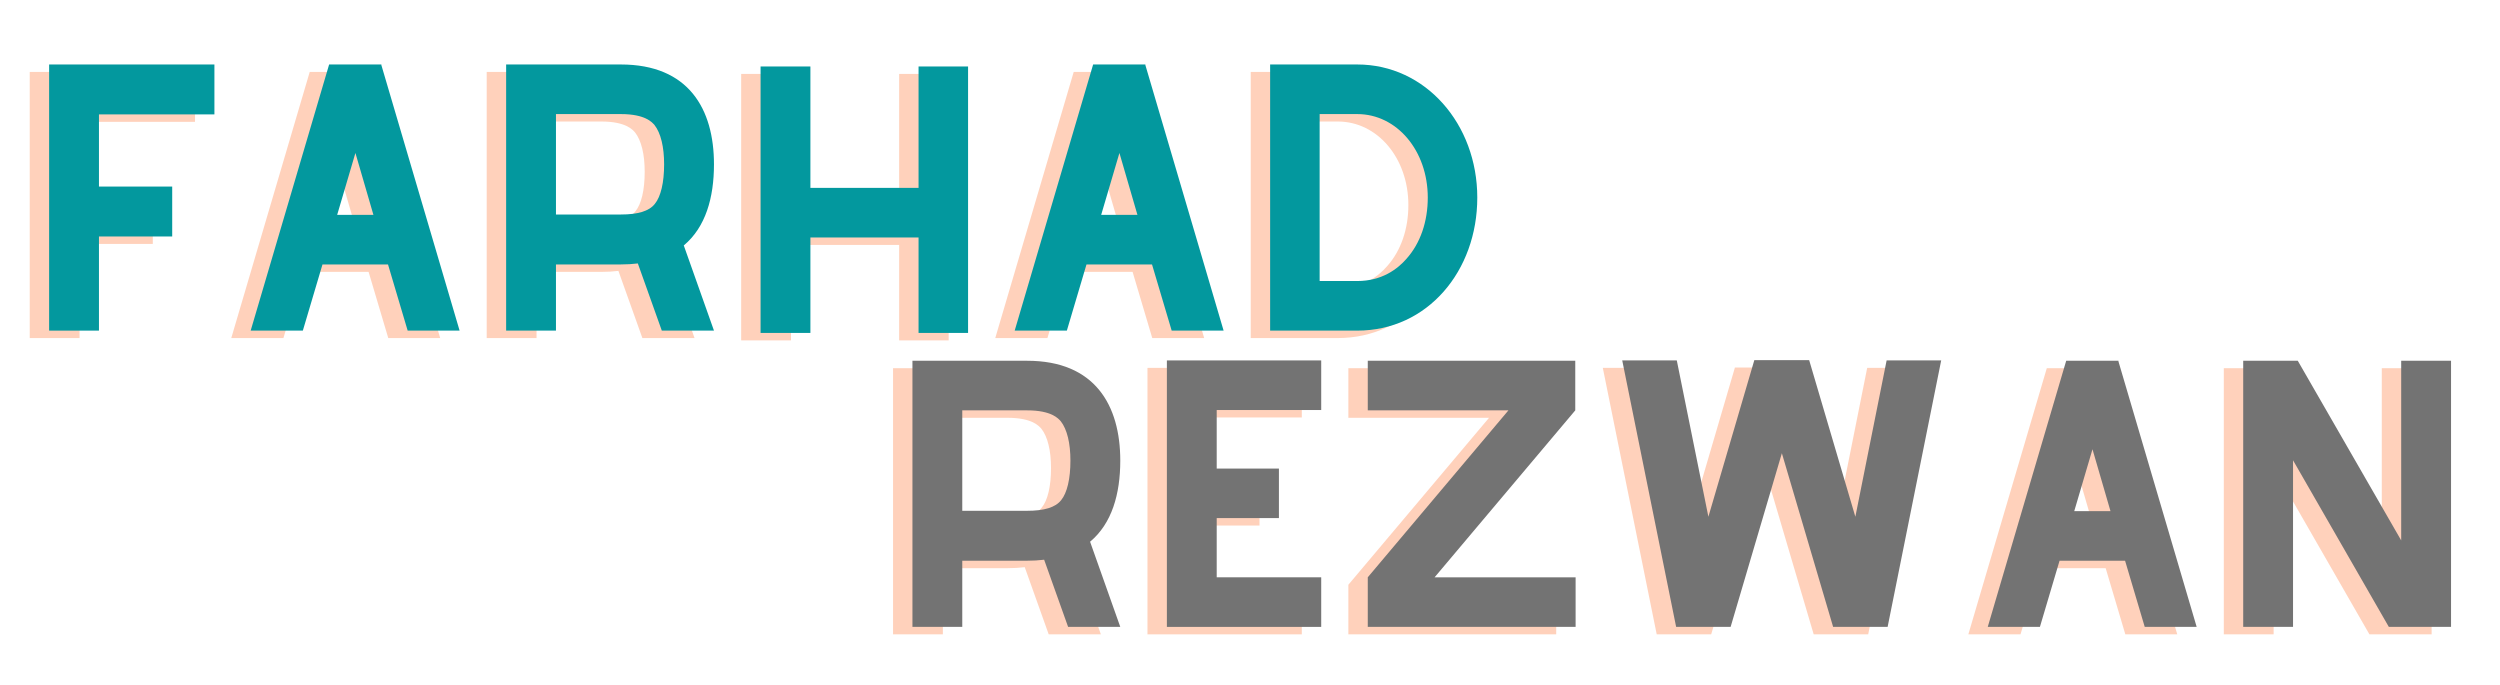 <?xml version="1.0" encoding="UTF-8"?>
<svg xmlns="http://www.w3.org/2000/svg" xmlns:xlink="http://www.w3.org/1999/xlink" width="117.75pt" height="32.25pt" viewBox="0 0 117.75 32.25" version="1.2">
<defs>
<g>
<symbol overflow="visible" id="glyph0-0">
<path style="stroke:none;" d="M 8.883 -10.184 L 8.883 -12.535 L 1.098 -12.535 L 1.098 0 L 3.445 0 L 3.445 -4.434 L 6.895 -4.434 L 6.895 -6.785 L 3.445 -6.785 L 3.445 -10.184 Z M 8.883 -10.184 "/>
</symbol>
<symbol overflow="visible" id="glyph0-1">
<path style="stroke:none;" d="M 8.492 0 L 10.938 0 L 7.254 -12.504 L 7.254 -12.535 L 4.793 -12.535 L 1.098 0 L 3.555 0 L 4.48 -3.117 L 7.566 -3.117 Z M 5.172 -5.453 L 6.031 -8.367 L 6.879 -5.453 Z M 5.172 -5.453 "/>
</symbol>
<symbol overflow="visible" id="glyph0-2">
<path style="stroke:none;" d="M 10.887 -7.832 C 10.887 -10.434 9.699 -12.535 6.5 -12.535 L 1.098 -12.535 L 1.098 0 L 3.445 0 L 3.445 -3.117 L 6.5 -3.117 C 6.785 -3.117 7.051 -3.133 7.301 -3.164 L 8.43 0 L 10.887 0 L 9.465 -4.012 C 10.496 -4.871 10.887 -6.266 10.887 -7.832 Z M 3.445 -5.469 L 3.445 -10.199 L 6.5 -10.199 C 7.66 -10.199 7.973 -9.809 8.086 -9.684 C 8.383 -9.305 8.539 -8.648 8.539 -7.832 C 8.539 -6.973 8.383 -6.312 8.102 -5.969 C 7.832 -5.625 7.301 -5.469 6.5 -5.469 Z M 3.445 -5.469 "/>
</symbol>
<symbol overflow="visible" id="glyph0-3">
<path style="stroke:none;" d="M 8.539 -12.441 L 8.539 -6.723 L 3.445 -6.723 L 3.445 -12.441 L 1.098 -12.441 L 1.098 0.109 L 3.445 0.109 L 3.445 -4.387 L 8.539 -4.387 L 8.539 0.109 L 10.871 0.109 L 10.871 -12.441 Z M 8.539 -12.441 "/>
</symbol>
<symbol overflow="visible" id="glyph0-4">
<path style="stroke:none;" d="M 5.203 -12.535 L 1.098 -12.535 L 1.098 0 L 5.203 0 C 8.508 0 10.855 -2.805 10.855 -6.266 C 10.855 -9.73 8.414 -12.535 5.203 -12.535 Z M 5.203 -10.199 C 7.066 -10.199 8.523 -8.477 8.523 -6.266 C 8.523 -5.141 8.18 -4.121 7.52 -3.383 C 7.098 -2.898 6.359 -2.336 5.203 -2.336 L 3.43 -2.336 L 3.43 -10.199 Z M 5.203 -10.199 "/>
</symbol>
<symbol overflow="visible" id="glyph0-5">
<path style="stroke:none;" d="M 8.367 -10.215 L 8.367 -12.551 L 1.098 -12.551 L 1.098 0 L 8.367 0 L 8.367 -2.336 L 3.445 -2.336 L 3.445 -5.125 L 6.375 -5.125 L 6.375 -7.457 L 3.445 -7.457 L 3.445 -10.215 Z M 8.367 -10.215 "/>
</symbol>
<symbol overflow="visible" id="glyph0-6">
<path style="stroke:none;" d="M 4.246 -2.336 L 10.871 -10.199 L 10.871 -12.535 L 1.098 -12.535 L 1.098 -10.199 L 7.723 -10.199 L 1.098 -2.336 L 1.098 0 L 10.887 0 L 10.887 -2.336 Z M 4.246 -2.336 "/>
</symbol>
<symbol overflow="visible" id="glyph0-7">
<path style="stroke:none;" d="M 13.551 -12.551 L 12.078 -5.188 L 9.902 -12.566 L 7.316 -12.566 L 7.316 -12.551 L 5.156 -5.188 L 3.668 -12.551 L 1.098 -12.551 L 3.637 0 L 6.203 0 L 8.617 -8.18 L 11.031 0 L 13.598 0 L 16.121 -12.551 Z M 13.551 -12.551 "/>
</symbol>
<symbol overflow="visible" id="glyph0-8">
<path style="stroke:none;" d="M 8.539 -12.535 L 8.539 -4.074 L 3.668 -12.535 L 1.098 -12.535 L 1.098 0 L 3.445 0 L 3.445 -7.848 L 7.957 0 L 10.887 0 L 10.887 -12.535 Z M 8.539 -12.535 "/>
</symbol>
<symbol overflow="visible" id="glyph1-0">
<path style="stroke:none;" d=""/>
</symbol>
</g>
<clipPath id="clip1">
  <path d="M 1.215 3 L 10 3 L 10 16 L 1.215 16 Z M 1.215 3 "/>
</clipPath>
</defs>
<g id="surface1">
<g clip-path="url(#clip1)" clip-rule="nonzero">
<g style="fill:rgb(100%,55.289%,33.33%);fill-opacity:0.4;">
  <use xlink:href="#glyph0-0" x="0.302" y="15.923"/>
</g>
</g>
<g style="fill:rgb(100%,55.289%,33.33%);fill-opacity:0.4;">
  <use xlink:href="#glyph0-1" x="9.795" y="15.923"/>
</g>
<g style="fill:rgb(100%,55.289%,33.33%);fill-opacity:0.4;">
  <use xlink:href="#glyph0-2" x="21.826" y="15.923"/>
</g>
<g style="fill:rgb(100%,55.289%,33.33%);fill-opacity:0.4;">
  <use xlink:href="#glyph0-3" x="33.811" y="15.923"/>
</g>
<g style="fill:rgb(100%,55.289%,33.33%);fill-opacity:0.4;">
  <use xlink:href="#glyph0-1" x="45.779" y="15.923"/>
</g>
<g style="fill:rgb(100%,55.289%,33.33%);fill-opacity:0.4;">
  <use xlink:href="#glyph0-4" x="57.811" y="15.923"/>
</g>
<g style="fill:rgb(1.18%,59.61%,61.96%);fill-opacity:1;">
  <use xlink:href="#glyph0-0" x="1.216" y="15.572"/>
</g>
<g style="fill:rgb(1.18%,59.61%,61.96%);fill-opacity:1;">
  <use xlink:href="#glyph0-1" x="10.709" y="15.572"/>
</g>
<g style="fill:rgb(1.18%,59.61%,61.96%);fill-opacity:1;">
  <use xlink:href="#glyph0-2" x="22.741" y="15.572"/>
</g>
<g style="fill:rgb(1.18%,59.61%,61.96%);fill-opacity:1;">
  <use xlink:href="#glyph0-3" x="34.725" y="15.572"/>
</g>
<g style="fill:rgb(1.18%,59.61%,61.96%);fill-opacity:1;">
  <use xlink:href="#glyph0-1" x="46.694" y="15.572"/>
</g>
<g style="fill:rgb(1.18%,59.61%,61.96%);fill-opacity:1;">
  <use xlink:href="#glyph0-4" x="58.725" y="15.572"/>
</g>
<g style="fill:rgb(100%,55.289%,33.33%);fill-opacity:0.4;">
  <use xlink:href="#glyph1-0" x="69.759" y="15.923"/>
</g>
<g style="fill:rgb(1.18%,59.61%,61.96%);fill-opacity:1;">
  <use xlink:href="#glyph1-0" x="70.673" y="15.572"/>
</g>
<g style="fill:rgb(100%,55.289%,33.33%);fill-opacity:0.4;">
  <use xlink:href="#glyph0-2" x="40.964" y="29.878"/>
</g>
<g style="fill:rgb(100%,55.289%,33.33%);fill-opacity:0.4;">
  <use xlink:href="#glyph0-5" x="52.948" y="29.878"/>
</g>
<g style="fill:rgb(100%,55.289%,33.33%);fill-opacity:0.4;">
  <use xlink:href="#glyph0-6" x="62.41" y="29.878"/>
</g>
<g style="fill:rgb(100%,55.289%,33.33%);fill-opacity:0.4;">
  <use xlink:href="#glyph0-7" x="74.394" y="29.878"/>
</g>
<g style="fill:rgb(100%,55.289%,33.33%);fill-opacity:0.4;">
  <use xlink:href="#glyph0-1" x="91.611" y="29.878"/>
</g>
<g style="fill:rgb(100%,55.289%,33.33%);fill-opacity:0.4;">
  <use xlink:href="#glyph0-8" x="103.643" y="29.878"/>
</g>
<g style="fill:rgb(45.099%,45.099%,45.099%);fill-opacity:1;">
  <use xlink:href="#glyph0-2" x="41.878" y="29.527"/>
</g>
<g style="fill:rgb(45.099%,45.099%,45.099%);fill-opacity:1;">
  <use xlink:href="#glyph0-5" x="53.862" y="29.527"/>
</g>
<g style="fill:rgb(45.099%,45.099%,45.099%);fill-opacity:1;">
  <use xlink:href="#glyph0-6" x="63.324" y="29.527"/>
</g>
<g style="fill:rgb(45.099%,45.099%,45.099%);fill-opacity:1;">
  <use xlink:href="#glyph0-7" x="75.309" y="29.527"/>
</g>
<g style="fill:rgb(45.099%,45.099%,45.099%);fill-opacity:1;">
  <use xlink:href="#glyph0-1" x="92.525" y="29.527"/>
</g>
<g style="fill:rgb(45.099%,45.099%,45.099%);fill-opacity:1;">
  <use xlink:href="#glyph0-8" x="104.557" y="29.527"/>
</g>
</g>
</svg>
